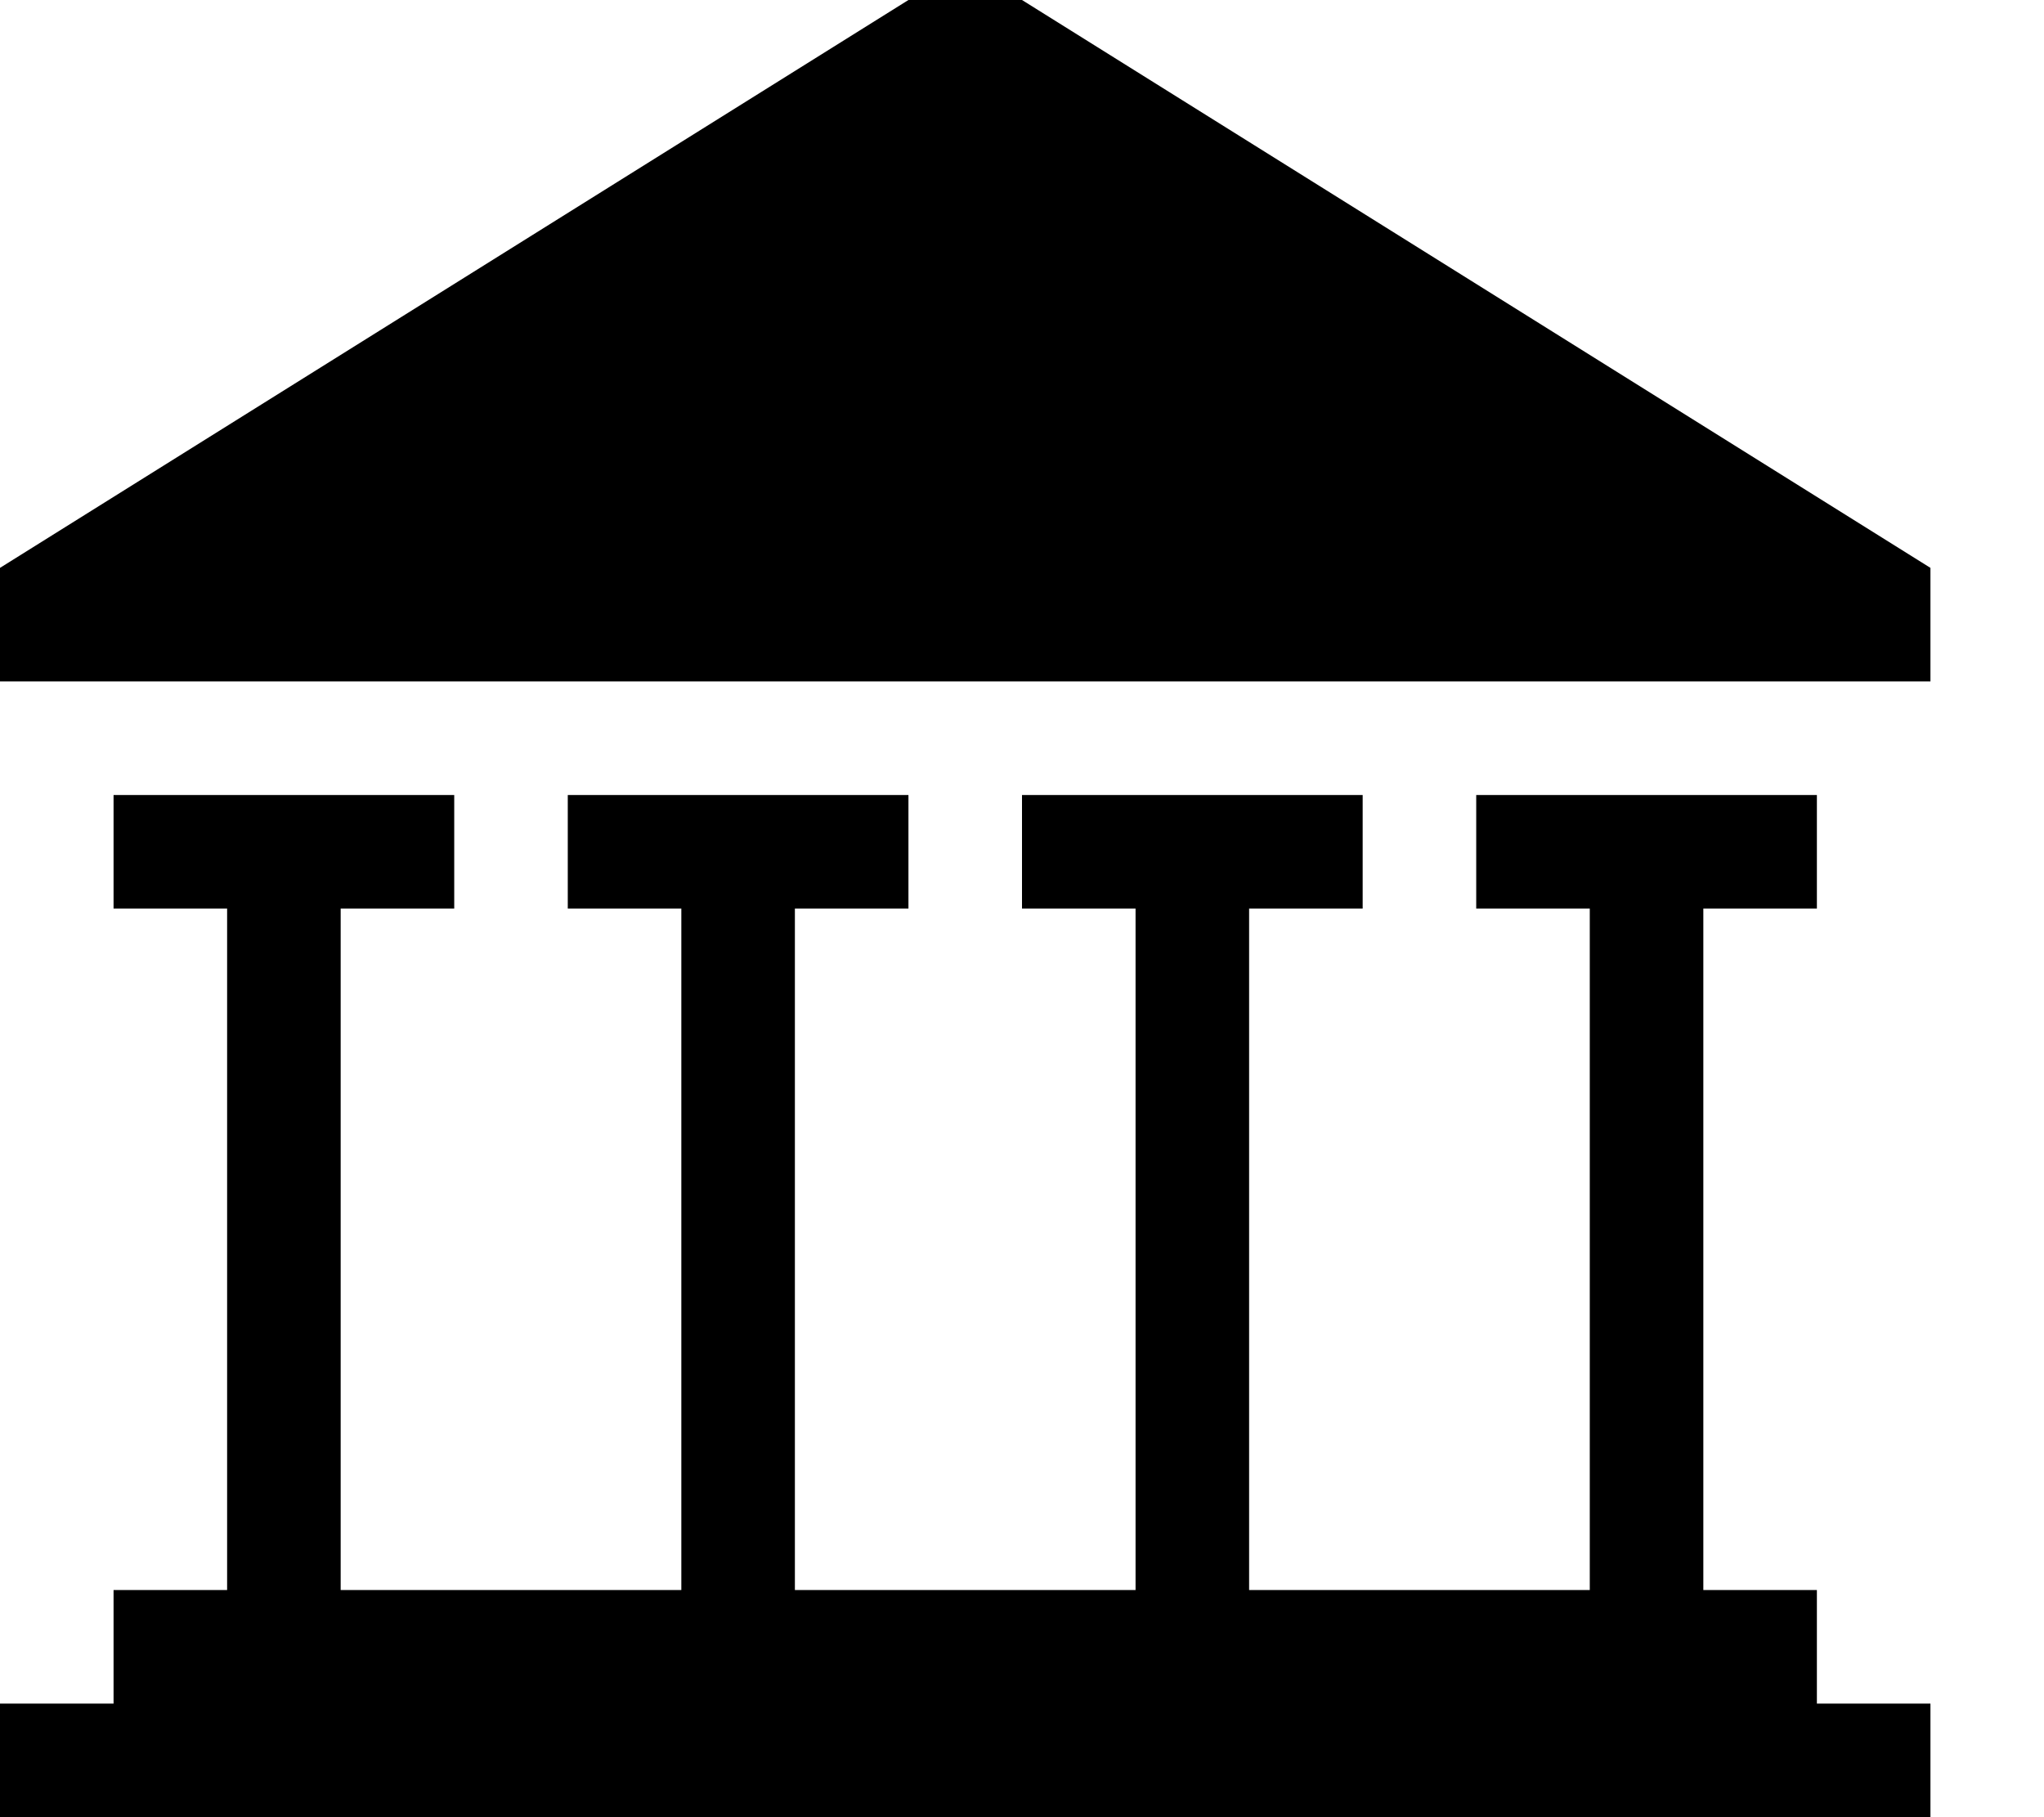 <!-- Generated by IcoMoon.io -->
<svg version="1.1" xmlns="http://www.w3.org/2000/svg" width="9" height="8" viewBox="0 0 9 8">
<title>library</title>
<path d="M8 7.5v-0.5h-0.5v-3h0.5v-0.5h-1.5v0.5h0.5v3h-1.5v-3h0.5v-0.5h-1.5v0.5h0.5v3h-1.5v-3h0.5v-0.5h-1.5v0.5h0.5v3h-1.5v-3h0.5v-0.5h-1.5v0.5h0.5v3h-0.5v0.5h-0.5v0.5h8.5v-0.5h-0.5z"></path>
<path d="M4 0h0.5l4 2.5v0.5h-8.5v-0.5l4-2.5z"></path>
</svg>
